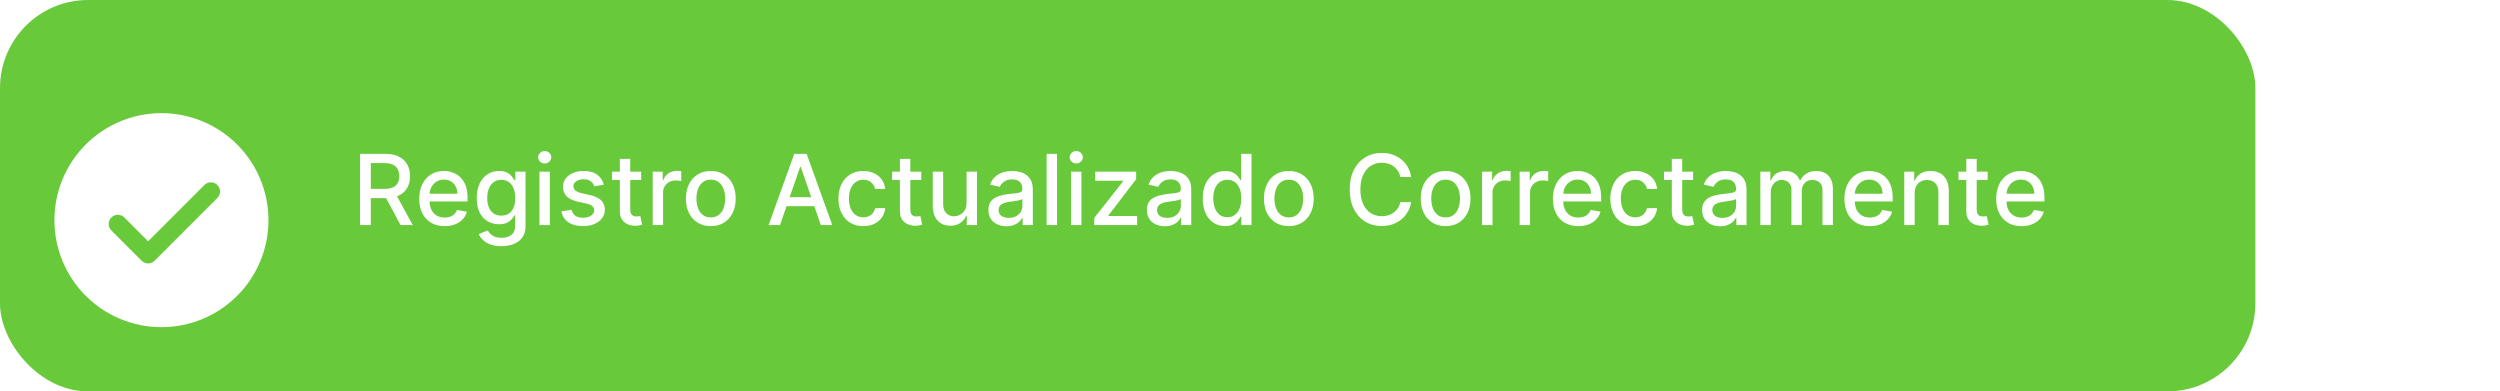 <svg width="511" height="80" viewBox="0 0 511 80" fill="none" xmlns="http://www.w3.org/2000/svg">
<rect width="461" height="80" rx="18" fill="#68CA3A"/>
<path d="M73.598 46V31.454H78.783C79.91 31.454 80.845 31.649 81.588 32.037C82.336 32.425 82.895 32.963 83.264 33.649C83.633 34.331 83.818 35.119 83.818 36.014C83.818 36.904 83.631 37.688 83.257 38.365C82.888 39.037 82.329 39.561 81.581 39.935C80.838 40.309 79.903 40.496 78.776 40.496H74.848V38.606H78.577C79.287 38.606 79.865 38.505 80.31 38.301C80.76 38.097 81.088 37.802 81.297 37.413C81.505 37.025 81.609 36.559 81.609 36.014C81.609 35.465 81.503 34.989 81.29 34.587C81.081 34.184 80.752 33.876 80.303 33.663C79.858 33.446 79.273 33.337 78.548 33.337H75.793V46H73.598ZM80.778 39.438L84.372 46H81.872L78.349 39.438H80.778ZM90.883 46.22C89.808 46.22 88.883 45.99 88.106 45.531C87.334 45.067 86.738 44.416 86.316 43.578C85.9 42.735 85.691 41.748 85.691 40.617C85.691 39.499 85.9 38.514 86.316 37.662C86.738 36.81 87.325 36.144 88.078 35.666C88.835 35.188 89.721 34.949 90.734 34.949C91.35 34.949 91.946 35.051 92.524 35.254C93.101 35.458 93.62 35.778 94.079 36.213C94.538 36.649 94.901 37.215 95.166 37.91C95.431 38.602 95.564 39.442 95.564 40.432V41.185H86.892V39.594H93.483C93.483 39.035 93.369 38.54 93.142 38.109C92.914 37.674 92.595 37.331 92.183 37.08C91.776 36.829 91.297 36.703 90.748 36.703C90.152 36.703 89.631 36.85 89.186 37.144C88.745 37.432 88.404 37.811 88.163 38.28C87.926 38.744 87.808 39.248 87.808 39.793V41.035C87.808 41.765 87.936 42.385 88.191 42.896C88.452 43.408 88.814 43.798 89.278 44.068C89.742 44.333 90.284 44.466 90.904 44.466C91.307 44.466 91.674 44.409 92.005 44.295C92.337 44.177 92.623 44.002 92.865 43.77C93.106 43.538 93.291 43.251 93.419 42.91L95.429 43.273C95.268 43.865 94.979 44.383 94.562 44.828C94.15 45.269 93.632 45.612 93.007 45.858C92.386 46.099 91.679 46.22 90.883 46.22ZM102.494 50.318C101.627 50.318 100.881 50.205 100.256 49.977C99.636 49.75 99.129 49.449 98.737 49.075C98.344 48.701 98.05 48.292 97.856 47.847L99.681 47.094C99.809 47.302 99.979 47.522 100.192 47.754C100.41 47.991 100.704 48.192 101.073 48.358C101.447 48.524 101.928 48.606 102.515 48.606C103.32 48.606 103.985 48.41 104.511 48.017C105.036 47.629 105.299 47.008 105.299 46.156V44.011H105.164C105.036 44.243 104.852 44.501 104.61 44.785C104.373 45.07 104.047 45.316 103.63 45.524C103.213 45.733 102.671 45.837 102.004 45.837C101.142 45.837 100.365 45.635 99.674 45.233C98.987 44.826 98.443 44.227 98.04 43.436C97.643 42.641 97.444 41.663 97.444 40.503C97.444 39.343 97.64 38.349 98.033 37.52C98.431 36.691 98.976 36.057 99.667 35.617C100.358 35.171 101.142 34.949 102.018 34.949C102.695 34.949 103.242 35.062 103.658 35.29C104.075 35.512 104.399 35.773 104.631 36.071C104.868 36.369 105.05 36.632 105.178 36.859H105.335V35.091H107.415V46.242C107.415 47.179 107.198 47.948 106.762 48.55C106.326 49.151 105.737 49.596 104.994 49.885C104.255 50.174 103.422 50.318 102.494 50.318ZM102.472 44.075C103.083 44.075 103.599 43.933 104.021 43.649C104.447 43.36 104.769 42.948 104.987 42.413C105.209 41.874 105.32 41.227 105.32 40.474C105.32 39.74 105.211 39.094 104.994 38.535C104.776 37.977 104.456 37.541 104.035 37.229C103.613 36.911 103.093 36.753 102.472 36.753C101.833 36.753 101.3 36.919 100.874 37.25C100.448 37.577 100.126 38.022 99.908 38.585C99.695 39.149 99.589 39.778 99.589 40.474C99.589 41.189 99.698 41.817 99.915 42.356C100.133 42.896 100.455 43.318 100.881 43.621C101.312 43.924 101.843 44.075 102.472 44.075ZM110.263 46V35.091H112.387V46H110.263ZM111.336 33.408C110.967 33.408 110.649 33.285 110.384 33.038C110.124 32.787 109.994 32.489 109.994 32.144C109.994 31.793 110.124 31.495 110.384 31.249C110.649 30.998 110.967 30.872 111.336 30.872C111.705 30.872 112.02 30.998 112.281 31.249C112.546 31.495 112.678 31.793 112.678 32.144C112.678 32.489 112.546 32.787 112.281 33.038C112.02 33.285 111.705 33.408 111.336 33.408ZM123.419 37.754L121.494 38.095C121.413 37.849 121.286 37.615 121.11 37.392C120.94 37.169 120.708 36.987 120.414 36.845C120.121 36.703 119.754 36.632 119.314 36.632C118.712 36.632 118.21 36.767 117.808 37.037C117.405 37.302 117.204 37.645 117.204 38.067C117.204 38.431 117.339 38.725 117.609 38.947C117.879 39.17 118.315 39.352 118.916 39.494L120.649 39.892C121.653 40.124 122.401 40.481 122.893 40.965C123.386 41.447 123.632 42.075 123.632 42.847C123.632 43.5 123.442 44.082 123.064 44.594C122.69 45.1 122.166 45.498 121.494 45.787C120.826 46.076 120.052 46.22 119.172 46.22C117.95 46.22 116.953 45.96 116.181 45.439C115.41 44.913 114.936 44.168 114.761 43.202L116.814 42.889C116.941 43.424 117.204 43.829 117.602 44.104C118 44.374 118.518 44.508 119.157 44.508C119.853 44.508 120.41 44.364 120.826 44.075C121.243 43.782 121.451 43.424 121.451 43.003C121.451 42.662 121.324 42.376 121.068 42.144C120.817 41.911 120.431 41.736 119.91 41.618L118.064 41.213C117.046 40.981 116.293 40.612 115.805 40.105C115.322 39.599 115.081 38.957 115.081 38.18C115.081 37.536 115.261 36.973 115.62 36.49C115.98 36.007 116.477 35.631 117.112 35.361C117.746 35.086 118.473 34.949 119.292 34.949C120.471 34.949 121.399 35.205 122.076 35.716C122.753 36.222 123.201 36.902 123.419 37.754ZM131.059 35.091V36.795H125.1V35.091H131.059ZM126.698 32.477H128.822V42.797C128.822 43.209 128.883 43.519 129.006 43.727C129.129 43.931 129.288 44.071 129.482 44.146C129.681 44.217 129.897 44.253 130.129 44.253C130.299 44.253 130.448 44.241 130.576 44.217C130.704 44.194 130.803 44.175 130.874 44.16L131.258 45.915C131.135 45.962 130.96 46.01 130.732 46.057C130.505 46.109 130.221 46.137 129.88 46.142C129.321 46.151 128.8 46.052 128.317 45.844C127.835 45.635 127.444 45.313 127.146 44.878C126.847 44.442 126.698 43.895 126.698 43.237V32.477ZM133.408 46V35.091H135.461V36.824H135.574C135.773 36.237 136.123 35.775 136.625 35.439C137.132 35.098 137.705 34.928 138.344 34.928C138.477 34.928 138.633 34.932 138.813 34.942C138.998 34.951 139.142 34.963 139.246 34.977V37.008C139.161 36.985 139.009 36.959 138.792 36.93C138.574 36.897 138.356 36.881 138.138 36.881C137.636 36.881 137.189 36.987 136.796 37.2C136.408 37.409 136.1 37.7 135.873 38.074C135.645 38.443 135.532 38.865 135.532 39.338V46H133.408ZM145.288 46.22C144.266 46.22 143.373 45.986 142.611 45.517C141.848 45.048 141.257 44.392 140.835 43.55C140.414 42.707 140.203 41.722 140.203 40.595C140.203 39.464 140.414 38.474 140.835 37.626C141.257 36.779 141.848 36.121 142.611 35.652C143.373 35.183 144.266 34.949 145.288 34.949C146.311 34.949 147.204 35.183 147.966 35.652C148.728 36.121 149.32 36.779 149.741 37.626C150.163 38.474 150.374 39.464 150.374 40.595C150.374 41.722 150.163 42.707 149.741 43.55C149.32 44.392 148.728 45.048 147.966 45.517C147.204 45.986 146.311 46.22 145.288 46.22ZM145.295 44.438C145.958 44.438 146.508 44.262 146.943 43.912C147.379 43.562 147.701 43.095 147.909 42.513C148.122 41.93 148.229 41.289 148.229 40.588C148.229 39.892 148.122 39.253 147.909 38.67C147.701 38.083 147.379 37.612 146.943 37.257C146.508 36.902 145.958 36.724 145.295 36.724C144.628 36.724 144.074 36.902 143.634 37.257C143.198 37.612 142.874 38.083 142.661 38.67C142.452 39.253 142.348 39.892 142.348 40.588C142.348 41.289 142.452 41.93 142.661 42.513C142.874 43.095 143.198 43.562 143.634 43.912C144.074 44.262 144.628 44.438 145.295 44.438ZM159.436 46H157.107L162.341 31.454H164.876L170.111 46H167.781L163.669 34.097H163.555L159.436 46ZM159.827 40.304H167.384V42.151H159.827V40.304ZM176.46 46.22C175.404 46.22 174.495 45.981 173.733 45.503C172.975 45.02 172.393 44.355 171.986 43.507C171.579 42.66 171.375 41.689 171.375 40.595C171.375 39.487 171.583 38.51 172 37.662C172.417 36.81 173.004 36.144 173.761 35.666C174.519 35.188 175.411 34.949 176.439 34.949C177.268 34.949 178.006 35.103 178.655 35.41C179.304 35.714 179.827 36.14 180.224 36.689C180.627 37.238 180.866 37.88 180.942 38.614H178.875C178.761 38.102 178.501 37.662 178.094 37.293C177.691 36.923 177.152 36.739 176.474 36.739C175.883 36.739 175.364 36.895 174.919 37.207C174.479 37.515 174.135 37.956 173.889 38.528C173.643 39.097 173.52 39.769 173.52 40.545C173.52 41.341 173.641 42.028 173.882 42.605C174.124 43.183 174.464 43.63 174.905 43.947C175.35 44.265 175.873 44.423 176.474 44.423C176.877 44.423 177.241 44.35 177.568 44.203C177.9 44.052 178.177 43.836 178.399 43.557C178.626 43.278 178.785 42.941 178.875 42.548H180.942C180.866 43.254 180.636 43.883 180.253 44.438C179.869 44.992 179.356 45.427 178.712 45.744C178.072 46.062 177.322 46.22 176.46 46.22ZM188.305 35.091V36.795H182.346V35.091H188.305ZM183.944 32.477H186.068V42.797C186.068 43.209 186.129 43.519 186.252 43.727C186.376 43.931 186.534 44.071 186.728 44.146C186.927 44.217 187.143 44.253 187.375 44.253C187.545 44.253 187.694 44.241 187.822 44.217C187.95 44.194 188.049 44.175 188.12 44.16L188.504 45.915C188.381 45.962 188.206 46.01 187.978 46.057C187.751 46.109 187.467 46.137 187.126 46.142C186.567 46.151 186.047 46.052 185.564 45.844C185.081 45.635 184.69 45.313 184.392 44.878C184.093 44.442 183.944 43.895 183.944 43.237V32.477ZM197.565 41.476V35.091H199.695V46H197.607V44.111H197.494C197.243 44.693 196.84 45.178 196.286 45.567C195.737 45.95 195.053 46.142 194.234 46.142C193.533 46.142 192.913 45.988 192.373 45.68C191.838 45.368 191.416 44.906 191.109 44.295C190.806 43.685 190.654 42.929 190.654 42.03V35.091H192.778V41.774C192.778 42.517 192.984 43.109 193.396 43.55C193.808 43.99 194.343 44.21 195.001 44.21C195.398 44.21 195.794 44.111 196.187 43.912C196.585 43.713 196.914 43.412 197.174 43.01C197.439 42.608 197.569 42.096 197.565 41.476ZM205.723 46.242C205.032 46.242 204.407 46.114 203.848 45.858C203.29 45.597 202.847 45.221 202.52 44.729C202.198 44.236 202.037 43.633 202.037 42.918C202.037 42.302 202.156 41.795 202.392 41.398C202.629 41 202.949 40.685 203.351 40.453C203.754 40.221 204.203 40.046 204.701 39.928C205.198 39.809 205.704 39.719 206.221 39.658C206.874 39.582 207.404 39.52 207.811 39.473C208.219 39.421 208.515 39.338 208.699 39.224C208.884 39.111 208.976 38.926 208.976 38.67V38.621C208.976 38.001 208.801 37.52 208.451 37.179C208.105 36.838 207.589 36.668 206.902 36.668C206.187 36.668 205.624 36.826 205.212 37.144C204.805 37.456 204.523 37.804 204.367 38.188L202.371 37.733C202.608 37.07 202.953 36.535 203.408 36.128C203.867 35.716 204.395 35.418 204.992 35.233C205.588 35.044 206.216 34.949 206.874 34.949C207.31 34.949 207.771 35.001 208.259 35.105C208.751 35.205 209.211 35.389 209.637 35.659C210.068 35.929 210.42 36.315 210.695 36.817C210.97 37.314 211.107 37.96 211.107 38.756V46H209.033V44.508H208.948C208.81 44.783 208.605 45.053 208.33 45.318C208.055 45.583 207.703 45.803 207.272 45.979C206.841 46.154 206.325 46.242 205.723 46.242ZM206.185 44.537C206.772 44.537 207.274 44.421 207.691 44.189C208.112 43.957 208.432 43.654 208.65 43.28C208.872 42.901 208.983 42.496 208.983 42.065V40.659C208.908 40.735 208.761 40.806 208.543 40.872C208.33 40.934 208.086 40.988 207.811 41.035C207.537 41.078 207.269 41.118 207.009 41.156C206.748 41.189 206.531 41.218 206.355 41.242C205.944 41.294 205.567 41.381 205.226 41.504C204.89 41.627 204.62 41.805 204.417 42.037C204.218 42.264 204.118 42.567 204.118 42.946C204.118 43.472 204.312 43.869 204.701 44.139C205.089 44.404 205.584 44.537 206.185 44.537ZM216.059 31.454V46H213.935V31.454H216.059ZM218.916 46V35.091H221.039V46H218.916ZM219.988 33.408C219.619 33.408 219.302 33.285 219.037 33.038C218.776 32.787 218.646 32.489 218.646 32.144C218.646 31.793 218.776 31.495 219.037 31.249C219.302 30.998 219.619 30.872 219.988 30.872C220.358 30.872 220.672 30.998 220.933 31.249C221.198 31.495 221.331 31.793 221.331 32.144C221.331 32.489 221.198 32.787 220.933 33.038C220.672 33.285 220.358 33.408 219.988 33.408ZM223.669 46V44.544L229.578 37.037V36.938H223.861V35.091H232.227V36.639L226.545 44.054V44.153H232.426V46H223.669ZM238.106 46.242C237.415 46.242 236.79 46.114 236.231 45.858C235.672 45.597 235.23 45.221 234.903 44.729C234.581 44.236 234.42 43.633 234.42 42.918C234.42 42.302 234.538 41.795 234.775 41.398C235.012 41 235.332 40.685 235.734 40.453C236.136 40.221 236.586 40.046 237.083 39.928C237.581 39.809 238.087 39.719 238.603 39.658C239.257 39.582 239.787 39.52 240.194 39.473C240.601 39.421 240.897 39.338 241.082 39.224C241.267 39.111 241.359 38.926 241.359 38.67V38.621C241.359 38.001 241.184 37.52 240.833 37.179C240.488 36.838 239.972 36.668 239.285 36.668C238.57 36.668 238.007 36.826 237.595 37.144C237.188 37.456 236.906 37.804 236.75 38.188L234.754 37.733C234.991 37.07 235.336 36.535 235.791 36.128C236.25 35.716 236.778 35.418 237.375 35.233C237.971 35.044 238.599 34.949 239.257 34.949C239.692 34.949 240.154 35.001 240.642 35.105C241.134 35.205 241.593 35.389 242.02 35.659C242.45 35.929 242.803 36.315 243.078 36.817C243.352 37.314 243.49 37.96 243.49 38.756V46H241.416V44.508H241.331C241.193 44.783 240.987 45.053 240.713 45.318C240.438 45.583 240.085 45.803 239.654 45.979C239.224 46.154 238.708 46.242 238.106 46.242ZM238.568 44.537C239.155 44.537 239.657 44.421 240.074 44.189C240.495 43.957 240.815 43.654 241.032 43.28C241.255 42.901 241.366 42.496 241.366 42.065V40.659C241.29 40.735 241.144 40.806 240.926 40.872C240.713 40.934 240.469 40.988 240.194 41.035C239.92 41.078 239.652 41.118 239.392 41.156C239.131 41.189 238.913 41.218 238.738 41.242C238.326 41.294 237.95 41.381 237.609 41.504C237.273 41.627 237.003 41.805 236.799 42.037C236.6 42.264 236.501 42.567 236.501 42.946C236.501 43.472 236.695 43.869 237.083 44.139C237.472 44.404 237.967 44.537 238.568 44.537ZM250.402 46.213C249.521 46.213 248.735 45.988 248.044 45.538C247.357 45.084 246.818 44.438 246.425 43.599C246.036 42.757 245.842 41.746 245.842 40.567C245.842 39.388 246.039 38.379 246.432 37.541C246.83 36.703 247.374 36.062 248.065 35.617C248.757 35.171 249.54 34.949 250.416 34.949C251.093 34.949 251.638 35.062 252.05 35.29C252.466 35.512 252.788 35.773 253.016 36.071C253.248 36.369 253.428 36.632 253.555 36.859H253.683V31.454H255.807V46H253.733V44.303H253.555C253.428 44.535 253.243 44.8 253.001 45.098C252.765 45.396 252.438 45.657 252.021 45.879C251.605 46.102 251.065 46.213 250.402 46.213ZM250.871 44.402C251.482 44.402 251.998 44.241 252.419 43.919C252.845 43.592 253.167 43.14 253.385 42.562C253.607 41.985 253.719 41.312 253.719 40.545C253.719 39.788 253.61 39.125 253.392 38.557C253.174 37.989 252.855 37.546 252.433 37.229C252.012 36.911 251.491 36.753 250.871 36.753C250.232 36.753 249.699 36.919 249.273 37.25C248.847 37.581 248.525 38.034 248.307 38.606C248.094 39.179 247.987 39.826 247.987 40.545C247.987 41.275 248.096 41.93 248.314 42.513C248.532 43.095 248.854 43.557 249.28 43.898C249.711 44.234 250.241 44.402 250.871 44.402ZM263.433 46.22C262.41 46.22 261.518 45.986 260.755 45.517C259.993 45.048 259.401 44.392 258.98 43.55C258.558 42.707 258.348 41.722 258.348 40.595C258.348 39.464 258.558 38.474 258.98 37.626C259.401 36.779 259.993 36.121 260.755 35.652C261.518 35.183 262.41 34.949 263.433 34.949C264.456 34.949 265.348 35.183 266.11 35.652C266.873 36.121 267.465 36.779 267.886 37.626C268.307 38.474 268.518 39.464 268.518 40.595C268.518 41.722 268.307 42.707 267.886 43.55C267.465 44.392 266.873 45.048 266.11 45.517C265.348 45.986 264.456 46.22 263.433 46.22ZM263.44 44.438C264.103 44.438 264.652 44.262 265.088 43.912C265.523 43.562 265.845 43.095 266.054 42.513C266.267 41.93 266.373 41.289 266.373 40.588C266.373 39.892 266.267 39.253 266.054 38.67C265.845 38.083 265.523 37.612 265.088 37.257C264.652 36.902 264.103 36.724 263.44 36.724C262.772 36.724 262.218 36.902 261.778 37.257C261.342 37.612 261.018 38.083 260.805 38.67C260.597 39.253 260.493 39.892 260.493 40.588C260.493 41.289 260.597 41.93 260.805 42.513C261.018 43.095 261.342 43.562 261.778 43.912C262.218 44.262 262.772 44.438 263.44 44.438ZM288.433 36.185H286.217C286.132 35.711 285.973 35.294 285.741 34.935C285.509 34.575 285.225 34.269 284.889 34.019C284.553 33.767 284.176 33.578 283.76 33.45C283.348 33.322 282.91 33.258 282.446 33.258C281.608 33.258 280.857 33.469 280.194 33.891C279.536 34.312 279.015 34.93 278.632 35.744C278.253 36.559 278.064 37.553 278.064 38.727C278.064 39.911 278.253 40.91 278.632 41.724C279.015 42.539 279.538 43.154 280.201 43.571C280.864 43.988 281.61 44.196 282.439 44.196C282.898 44.196 283.333 44.135 283.745 44.011C284.162 43.883 284.538 43.697 284.875 43.45C285.211 43.204 285.495 42.903 285.727 42.548C285.964 42.188 286.127 41.776 286.217 41.312L288.433 41.32C288.315 42.035 288.085 42.693 287.744 43.294C287.408 43.891 286.975 44.407 286.444 44.842C285.919 45.273 285.317 45.607 284.64 45.844C283.963 46.081 283.225 46.199 282.424 46.199C281.165 46.199 280.043 45.901 279.058 45.304C278.073 44.703 277.297 43.843 276.728 42.726C276.165 41.608 275.883 40.276 275.883 38.727C275.883 37.174 276.167 35.841 276.735 34.729C277.304 33.611 278.08 32.754 279.065 32.158C280.05 31.556 281.17 31.256 282.424 31.256C283.196 31.256 283.916 31.367 284.583 31.59C285.256 31.807 285.859 32.129 286.395 32.555C286.93 32.977 287.372 33.493 287.723 34.104C288.073 34.71 288.31 35.403 288.433 36.185ZM295.484 46.22C294.461 46.22 293.568 45.986 292.806 45.517C292.044 45.048 291.452 44.392 291.031 43.55C290.609 42.707 290.398 41.722 290.398 40.595C290.398 39.464 290.609 38.474 291.031 37.626C291.452 36.779 292.044 36.121 292.806 35.652C293.568 35.183 294.461 34.949 295.484 34.949C296.506 34.949 297.399 35.183 298.161 35.652C298.924 36.121 299.515 36.779 299.937 37.626C300.358 38.474 300.569 39.464 300.569 40.595C300.569 41.722 300.358 42.707 299.937 43.55C299.515 44.392 298.924 45.048 298.161 45.517C297.399 45.986 296.506 46.22 295.484 46.22ZM295.491 44.438C296.154 44.438 296.703 44.262 297.138 43.912C297.574 43.562 297.896 43.095 298.104 42.513C298.317 41.93 298.424 41.289 298.424 40.588C298.424 39.892 298.317 39.253 298.104 38.67C297.896 38.083 297.574 37.612 297.138 37.257C296.703 36.902 296.154 36.724 295.491 36.724C294.823 36.724 294.269 36.902 293.829 37.257C293.393 37.612 293.069 38.083 292.856 38.67C292.647 39.253 292.543 39.892 292.543 40.588C292.543 41.289 292.647 41.93 292.856 42.513C293.069 43.095 293.393 43.562 293.829 43.912C294.269 44.262 294.823 44.438 295.491 44.438ZM302.939 46V35.091H304.992V36.824H305.105C305.304 36.237 305.655 35.775 306.157 35.439C306.663 35.098 307.236 34.928 307.875 34.928C308.008 34.928 308.164 34.932 308.344 34.942C308.529 34.951 308.673 34.963 308.777 34.977V37.008C308.692 36.985 308.541 36.959 308.323 36.93C308.105 36.897 307.887 36.881 307.669 36.881C307.167 36.881 306.72 36.987 306.327 37.2C305.939 37.409 305.631 37.7 305.404 38.074C305.176 38.443 305.063 38.865 305.063 39.338V46H302.939ZM310.615 46V35.091H312.668V36.824H312.781C312.98 36.237 313.33 35.775 313.832 35.439C314.339 35.098 314.912 34.928 315.551 34.928C315.684 34.928 315.84 34.932 316.02 34.942C316.205 34.951 316.349 34.963 316.453 34.977V37.008C316.368 36.985 316.216 36.959 315.999 36.93C315.781 36.897 315.563 36.881 315.345 36.881C314.843 36.881 314.396 36.987 314.003 37.2C313.615 37.409 313.307 37.7 313.08 38.074C312.852 38.443 312.739 38.865 312.739 39.338V46H310.615ZM322.602 46.22C321.527 46.22 320.601 45.99 319.825 45.531C319.053 45.067 318.457 44.416 318.035 43.578C317.618 42.735 317.41 41.748 317.41 40.617C317.41 39.499 317.618 38.514 318.035 37.662C318.457 36.81 319.044 36.144 319.797 35.666C320.554 35.188 321.44 34.949 322.453 34.949C323.068 34.949 323.665 35.051 324.243 35.254C324.82 35.458 325.339 35.778 325.798 36.213C326.257 36.649 326.619 37.215 326.885 37.91C327.15 38.602 327.282 39.442 327.282 40.432V41.185H318.61V39.594H325.201C325.201 39.035 325.088 38.54 324.86 38.109C324.633 37.674 324.314 37.331 323.902 37.08C323.494 36.829 323.016 36.703 322.467 36.703C321.87 36.703 321.35 36.85 320.904 37.144C320.464 37.432 320.123 37.811 319.882 38.28C319.645 38.744 319.527 39.248 319.527 39.793V41.035C319.527 41.765 319.654 42.385 319.91 42.896C320.171 43.408 320.533 43.798 320.997 44.068C321.461 44.333 322.003 44.466 322.623 44.466C323.026 44.466 323.393 44.409 323.724 44.295C324.056 44.177 324.342 44.002 324.583 43.77C324.825 43.538 325.01 43.251 325.137 42.91L327.147 43.273C326.986 43.865 326.698 44.383 326.281 44.828C325.869 45.269 325.35 45.612 324.725 45.858C324.105 46.099 323.397 46.22 322.602 46.22ZM334.234 46.22C333.178 46.22 332.269 45.981 331.506 45.503C330.749 45.02 330.166 44.355 329.759 43.507C329.352 42.66 329.148 41.689 329.148 40.595C329.148 39.487 329.357 38.51 329.773 37.662C330.19 36.81 330.777 36.144 331.535 35.666C332.292 35.188 333.185 34.949 334.212 34.949C335.041 34.949 335.78 35.103 336.428 35.41C337.077 35.714 337.6 36.14 337.998 36.689C338.4 37.238 338.639 37.88 338.715 38.614H336.648C336.535 38.102 336.274 37.662 335.867 37.293C335.465 36.923 334.925 36.739 334.248 36.739C333.656 36.739 333.138 36.895 332.692 37.207C332.252 37.515 331.909 37.956 331.663 38.528C331.416 39.097 331.293 39.769 331.293 40.545C331.293 41.341 331.414 42.028 331.656 42.605C331.897 43.183 332.238 43.63 332.678 43.947C333.123 44.265 333.647 44.423 334.248 44.423C334.65 44.423 335.015 44.35 335.342 44.203C335.673 44.052 335.95 43.836 336.173 43.557C336.4 43.278 336.558 42.941 336.648 42.548H338.715C338.639 43.254 338.41 43.883 338.026 44.438C337.643 44.992 337.129 45.427 336.485 45.744C335.846 46.062 335.095 46.22 334.234 46.22ZM346.078 35.091V36.795H340.12V35.091H346.078ZM341.718 32.477H343.841V42.797C343.841 43.209 343.903 43.519 344.026 43.727C344.149 43.931 344.308 44.071 344.502 44.146C344.701 44.217 344.916 44.253 345.148 44.253C345.319 44.253 345.468 44.241 345.596 44.217C345.723 44.194 345.823 44.175 345.894 44.16L346.277 45.915C346.154 45.962 345.979 46.01 345.752 46.057C345.525 46.109 345.24 46.137 344.9 46.142C344.341 46.151 343.82 46.052 343.337 45.844C342.854 45.635 342.463 45.313 342.165 44.878C341.867 44.442 341.718 43.895 341.718 43.237V32.477ZM351.602 46.242C350.911 46.242 350.286 46.114 349.727 45.858C349.169 45.597 348.726 45.221 348.399 44.729C348.077 44.236 347.916 43.633 347.916 42.918C347.916 42.302 348.035 41.795 348.271 41.398C348.508 41 348.828 40.685 349.23 40.453C349.633 40.221 350.082 40.046 350.58 39.928C351.077 39.809 351.583 39.719 352.099 39.658C352.753 39.582 353.283 39.52 353.69 39.473C354.098 39.421 354.393 39.338 354.578 39.224C354.763 39.111 354.855 38.926 354.855 38.67V38.621C354.855 38.001 354.68 37.52 354.33 37.179C353.984 36.838 353.468 36.668 352.781 36.668C352.066 36.668 351.503 36.826 351.091 37.144C350.684 37.456 350.402 37.804 350.246 38.188L348.25 37.733C348.487 37.07 348.832 36.535 349.287 36.128C349.746 35.716 350.274 35.418 350.871 35.233C351.467 35.044 352.095 34.949 352.753 34.949C353.188 34.949 353.65 35.001 354.138 35.105C354.63 35.205 355.089 35.389 355.516 35.659C355.946 35.929 356.299 36.315 356.574 36.817C356.848 37.314 356.986 37.96 356.986 38.756V46H354.912V44.508H354.827C354.689 44.783 354.483 45.053 354.209 45.318C353.934 45.583 353.581 45.803 353.151 45.979C352.72 46.154 352.204 46.242 351.602 46.242ZM352.064 44.537C352.651 44.537 353.153 44.421 353.57 44.189C353.991 43.957 354.311 43.654 354.528 43.28C354.751 42.901 354.862 42.496 354.862 42.065V40.659C354.786 40.735 354.64 40.806 354.422 40.872C354.209 40.934 353.965 40.988 353.69 41.035C353.416 41.078 353.148 41.118 352.888 41.156C352.627 41.189 352.41 41.218 352.234 41.242C351.822 41.294 351.446 41.381 351.105 41.504C350.769 41.627 350.499 41.805 350.295 42.037C350.097 42.264 349.997 42.567 349.997 42.946C349.997 43.472 350.191 43.869 350.58 44.139C350.968 44.404 351.463 44.537 352.064 44.537ZM359.814 46V35.091H361.853V36.867H361.988C362.215 36.265 362.587 35.796 363.103 35.46C363.619 35.119 364.237 34.949 364.956 34.949C365.685 34.949 366.296 35.119 366.789 35.46C367.286 35.801 367.653 36.27 367.89 36.867H368.003C368.264 36.284 368.678 35.82 369.246 35.474C369.814 35.124 370.491 34.949 371.277 34.949C372.267 34.949 373.074 35.259 373.699 35.879C374.329 36.499 374.644 37.435 374.644 38.685V46H372.52V38.883C372.52 38.145 372.319 37.61 371.917 37.278C371.514 36.947 371.033 36.781 370.475 36.781C369.783 36.781 369.246 36.994 368.863 37.42C368.479 37.842 368.287 38.384 368.287 39.047V46H366.171V38.749C366.171 38.157 365.986 37.681 365.617 37.321C365.248 36.961 364.767 36.781 364.175 36.781C363.773 36.781 363.401 36.888 363.06 37.101C362.724 37.309 362.452 37.6 362.243 37.974C362.04 38.349 361.938 38.782 361.938 39.274V46H359.814ZM382.192 46.22C381.117 46.22 380.191 45.99 379.415 45.531C378.643 45.067 378.046 44.416 377.625 43.578C377.208 42.735 377 41.748 377 40.617C377 39.499 377.208 38.514 377.625 37.662C378.046 36.81 378.634 36.144 379.386 35.666C380.144 35.188 381.029 34.949 382.043 34.949C382.658 34.949 383.255 35.051 383.832 35.254C384.41 35.458 384.929 35.778 385.388 36.213C385.847 36.649 386.209 37.215 386.474 37.91C386.74 38.602 386.872 39.442 386.872 40.432V41.185H378.2V39.594H384.791C384.791 39.035 384.678 38.54 384.45 38.109C384.223 37.674 383.903 37.331 383.491 37.08C383.084 36.829 382.606 36.703 382.057 36.703C381.46 36.703 380.939 36.85 380.494 37.144C380.054 37.432 379.713 37.811 379.472 38.28C379.235 38.744 379.116 39.248 379.116 39.793V41.035C379.116 41.765 379.244 42.385 379.5 42.896C379.76 43.408 380.123 43.798 380.587 44.068C381.051 44.333 381.593 44.466 382.213 44.466C382.616 44.466 382.982 44.409 383.314 44.295C383.645 44.177 383.932 44.002 384.173 43.77C384.415 43.538 384.599 43.251 384.727 42.91L386.737 43.273C386.576 43.865 386.287 44.383 385.871 44.828C385.459 45.269 384.94 45.612 384.315 45.858C383.695 46.099 382.987 46.22 382.192 46.22ZM391.352 39.523V46H389.228V35.091H391.267V36.867H391.402C391.653 36.289 392.046 35.825 392.581 35.474C393.12 35.124 393.8 34.949 394.619 34.949C395.362 34.949 396.013 35.105 396.572 35.418C397.131 35.725 397.564 36.185 397.872 36.795C398.18 37.406 398.333 38.161 398.333 39.061V46H396.21V39.317C396.21 38.526 396.004 37.908 395.592 37.463C395.18 37.013 394.614 36.788 393.895 36.788C393.402 36.788 392.964 36.895 392.581 37.108C392.202 37.321 391.901 37.633 391.679 38.045C391.461 38.453 391.352 38.945 391.352 39.523ZM406.274 35.091V36.795H400.315V35.091H406.274ZM401.913 32.477H404.037V42.797C404.037 43.209 404.098 43.519 404.221 43.727C404.344 43.931 404.503 44.071 404.697 44.146C404.896 44.217 405.111 44.253 405.343 44.253C405.514 44.253 405.663 44.241 405.791 44.217C405.919 44.194 406.018 44.175 406.089 44.16L406.473 45.915C406.35 45.962 406.174 46.01 405.947 46.057C405.72 46.109 405.436 46.137 405.095 46.142C404.536 46.151 404.015 46.052 403.532 45.844C403.049 45.635 402.659 45.313 402.36 44.878C402.062 44.442 401.913 43.895 401.913 43.237V32.477ZM413.207 46.22C412.133 46.22 411.207 45.99 410.43 45.531C409.659 45.067 409.062 44.416 408.641 43.578C408.224 42.735 408.016 41.748 408.016 40.617C408.016 39.499 408.224 38.514 408.641 37.662C409.062 36.81 409.649 36.144 410.402 35.666C411.16 35.188 412.045 34.949 413.058 34.949C413.674 34.949 414.27 35.051 414.848 35.254C415.426 35.458 415.944 35.778 416.403 36.213C416.863 36.649 417.225 37.215 417.49 37.91C417.755 38.602 417.888 39.442 417.888 40.432V41.185H409.216V39.594H415.807C415.807 39.035 415.693 38.54 415.466 38.109C415.239 37.674 414.919 37.331 414.507 37.08C414.1 36.829 413.622 36.703 413.072 36.703C412.476 36.703 411.955 36.85 411.51 37.144C411.07 37.432 410.729 37.811 410.487 38.28C410.25 38.744 410.132 39.248 410.132 39.793V41.035C410.132 41.765 410.26 42.385 410.516 42.896C410.776 43.408 411.138 43.798 411.602 44.068C412.066 44.333 412.608 44.466 413.229 44.466C413.631 44.466 413.998 44.409 414.33 44.295C414.661 44.177 414.947 44.002 415.189 43.77C415.43 43.538 415.615 43.251 415.743 42.91L417.753 43.273C417.592 43.865 417.303 44.383 416.886 44.828C416.474 45.269 415.956 45.612 415.331 45.858C414.711 46.099 414.003 46.22 413.207 46.22Z" fill="white"/>
<g filter="url(#filter0_d_6_8)">
<path d="M33 19.125C38.802 19.125 44.366 21.43 48.468 25.532C52.57 29.634 54.875 35.198 54.875 41C54.875 46.802 52.57 52.366 48.468 56.468C44.366 60.57 38.802 62.875 33 62.875C27.198 62.875 21.634 60.57 17.532 56.468C13.43 52.366 11.125 46.802 11.125 41C11.125 35.198 13.43 29.634 17.532 25.532C21.634 21.43 27.198 19.125 33 19.125ZM30.275 45.316L25.416 40.453C25.241 40.279 25.035 40.141 24.807 40.046C24.579 39.952 24.335 39.904 24.089 39.904C23.843 39.904 23.599 39.952 23.371 40.046C23.143 40.141 22.937 40.279 22.762 40.453C22.411 40.805 22.213 41.282 22.213 41.78C22.213 42.277 22.411 42.754 22.762 43.106L28.95 49.294C29.124 49.469 29.33 49.608 29.558 49.703C29.786 49.797 30.03 49.846 30.277 49.846C30.523 49.846 30.767 49.797 30.995 49.703C31.223 49.608 31.429 49.469 31.603 49.294L44.416 36.478C44.592 36.305 44.733 36.098 44.829 35.87C44.925 35.642 44.975 35.397 44.976 35.15C44.977 34.902 44.93 34.657 44.836 34.428C44.741 34.199 44.603 33.991 44.428 33.816C44.253 33.641 44.045 33.502 43.816 33.407C43.588 33.313 43.342 33.265 43.095 33.266C42.847 33.267 42.602 33.316 42.374 33.413C42.146 33.508 41.939 33.649 41.766 33.825L30.275 45.316Z" fill="white"/>
</g>
<defs>
<filter id="filter0_d_6_8" x="-2" y="10" width="70" height="70" filterUnits="userSpaceOnUse" color-interpolation-filters="sRGB">
<feFlood flood-opacity="0" result="BackgroundImageFix"/>
<feColorMatrix in="SourceAlpha" type="matrix" values="0 0 0 0 0 0 0 0 0 0 0 0 0 0 0 0 0 0 127 0" result="hardAlpha"/>
<feOffset dy="4"/>
<feGaussianBlur stdDeviation="5"/>
<feComposite in2="hardAlpha" operator="out"/>
<feColorMatrix type="matrix" values="0 0 0 0 0 0 0 0 0 0 0 0 0 0 0 0 0 0 0.25 0"/>
<feBlend mode="normal" in2="BackgroundImageFix" result="effect1_dropShadow_6_8"/>
<feBlend mode="normal" in="SourceGraphic" in2="effect1_dropShadow_6_8" result="shape"/>
</filter>
</defs>
</svg>
